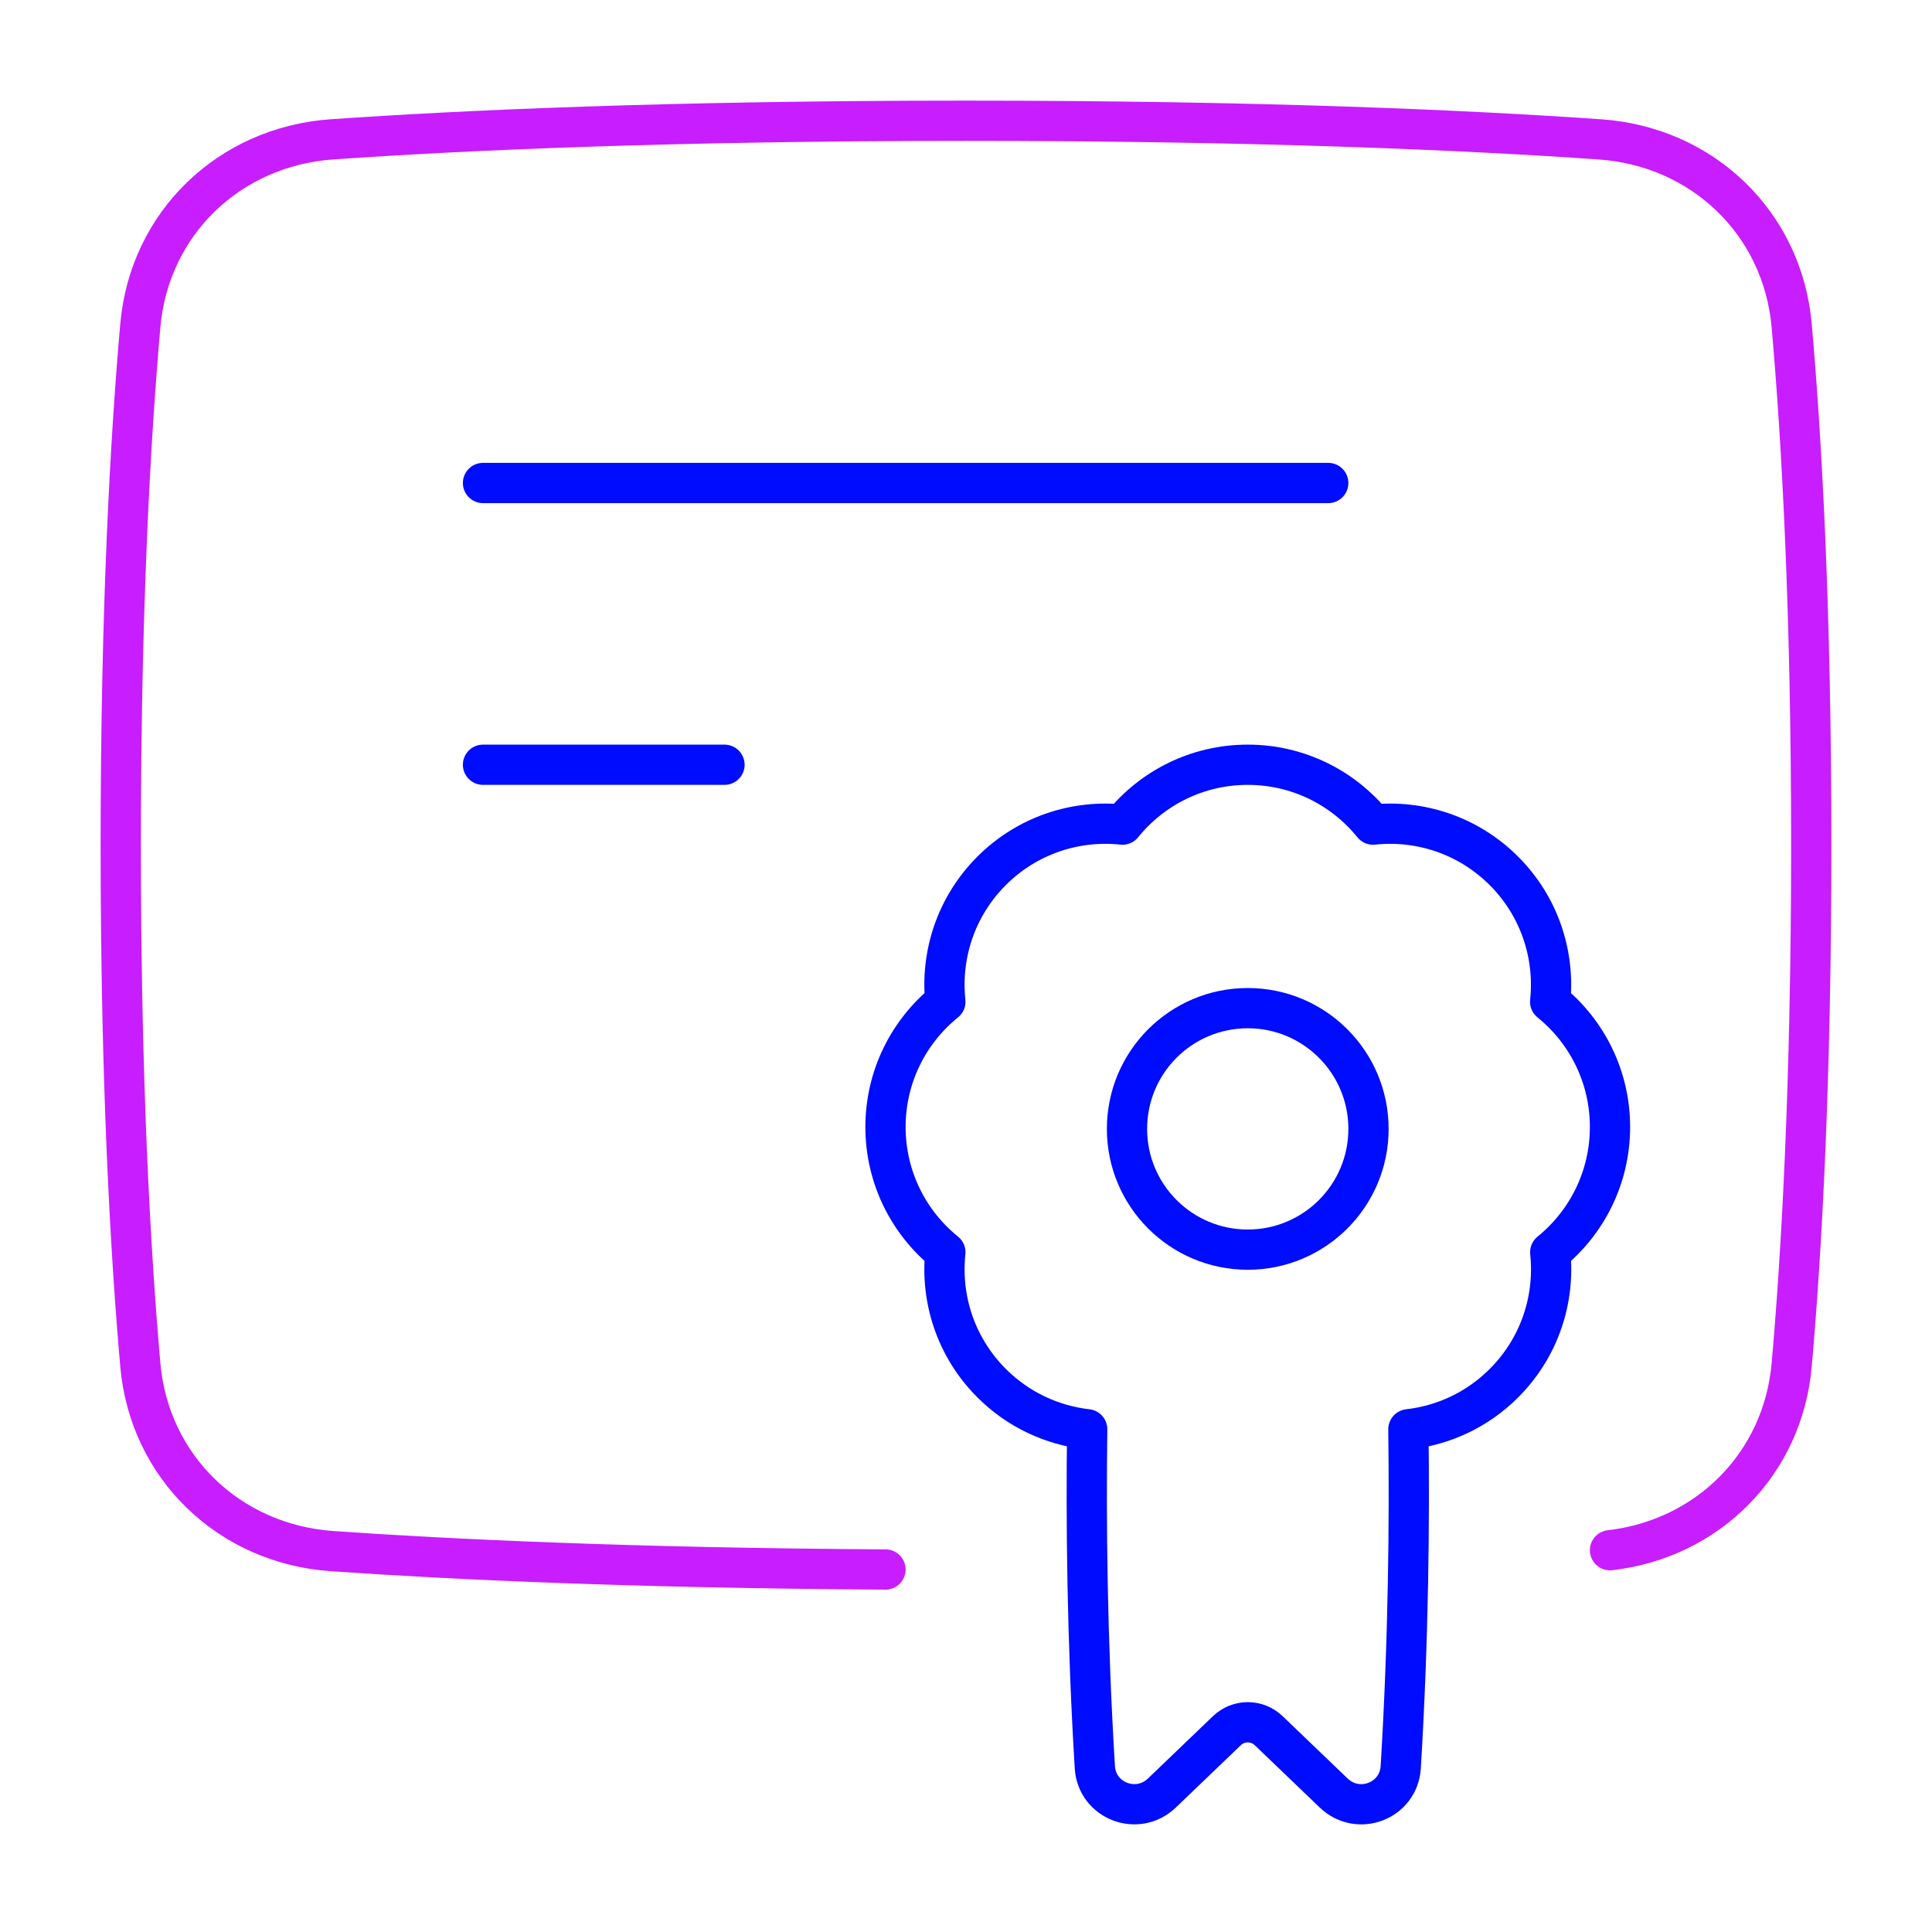 <svg xmlns="http://www.w3.org/2000/svg" fill="none" viewBox="0 0 48 48" id="Document-Certificate--Streamline-Plump-Neon">
  <desc>
    Document Certificate Streamline Icon: https://streamlinehq.com
  </desc>
  <g id="document-certificate--document-contract-license-permission-award">
    <path id="Vector" stroke="#c71dff" stroke-linecap="round" stroke-linejoin="round" d="M22 38.994c-6.313 -0.038 -10.825 -0.253 -13.752 -0.457 -2.549 -0.178 -4.538 -2.082 -4.762 -4.628C3.241 31.121 3 26.885 3 21s0.241 -10.121 0.486 -12.91c0.224 -2.546 2.213 -4.45 4.762 -4.628C11.475 3.238 16.629 3 24 3s12.525 0.238 15.752 0.463c2.55 0.178 4.538 2.082 4.762 4.628C44.76 10.879 45 15.115 45 21s-0.24 10.121 -0.486 12.91c-0.216 2.463 -2.085 4.325 -4.514 4.605" stroke-width="1"></path>
    <path id="Vector_2" stroke="#000cfe" stroke-linecap="round" stroke-linejoin="round" d="M22 28c0 1.257 0.58 2.379 1.487 3.112 -0.123 1.16 0.26 2.363 1.149 3.252 0.665 0.665 1.507 1.047 2.375 1.146 -0.03 2.262 -0.005 5.199 0.19 8.395 0.051 0.84 1.058 1.224 1.666 0.642l1.615 -1.549c0.29 -0.278 0.748 -0.278 1.038 0l1.615 1.549c0.608 0.583 1.615 0.199 1.666 -0.642 0.194 -3.196 0.22 -6.133 0.19 -8.395 0.868 -0.099 1.709 -0.48 2.375 -1.146 0.889 -0.889 1.272 -2.092 1.149 -3.252C39.42 30.379 40 29.257 40 28c0 -1.257 -0.58 -2.379 -1.487 -3.112 0.123 -1.16 -0.26 -2.363 -1.149 -3.252 -0.889 -0.889 -2.092 -1.272 -3.252 -1.149C33.379 19.58 32.257 19 31 19c-1.257 0 -2.379 0.58 -3.112 1.487 -1.16 -0.123 -2.363 0.26 -3.252 1.149 -0.889 0.889 -1.272 2.092 -1.149 3.252C22.58 25.621 22 26.743 22 28Z" stroke-width="1"></path>
    <path id="Vector_3" stroke="#000cfe" stroke-linecap="round" stroke-linejoin="round" d="M34 28.047c0 1.657 -1.343 3 -3 3s-3 -1.343 -3 -3c0 -1.657 1.343 -3 3 -3s3 1.343 3 3Z" stroke-width="1"></path>
    <path id="Vector_4" stroke="#000cfe" stroke-linecap="round" stroke-linejoin="round" d="M12 12h21" stroke-width="1"></path>
    <path id="Vector_5" stroke="#000cfe" stroke-linecap="round" stroke-linejoin="round" d="M12 19h6" stroke-width="1"></path>
  </g>
</svg>